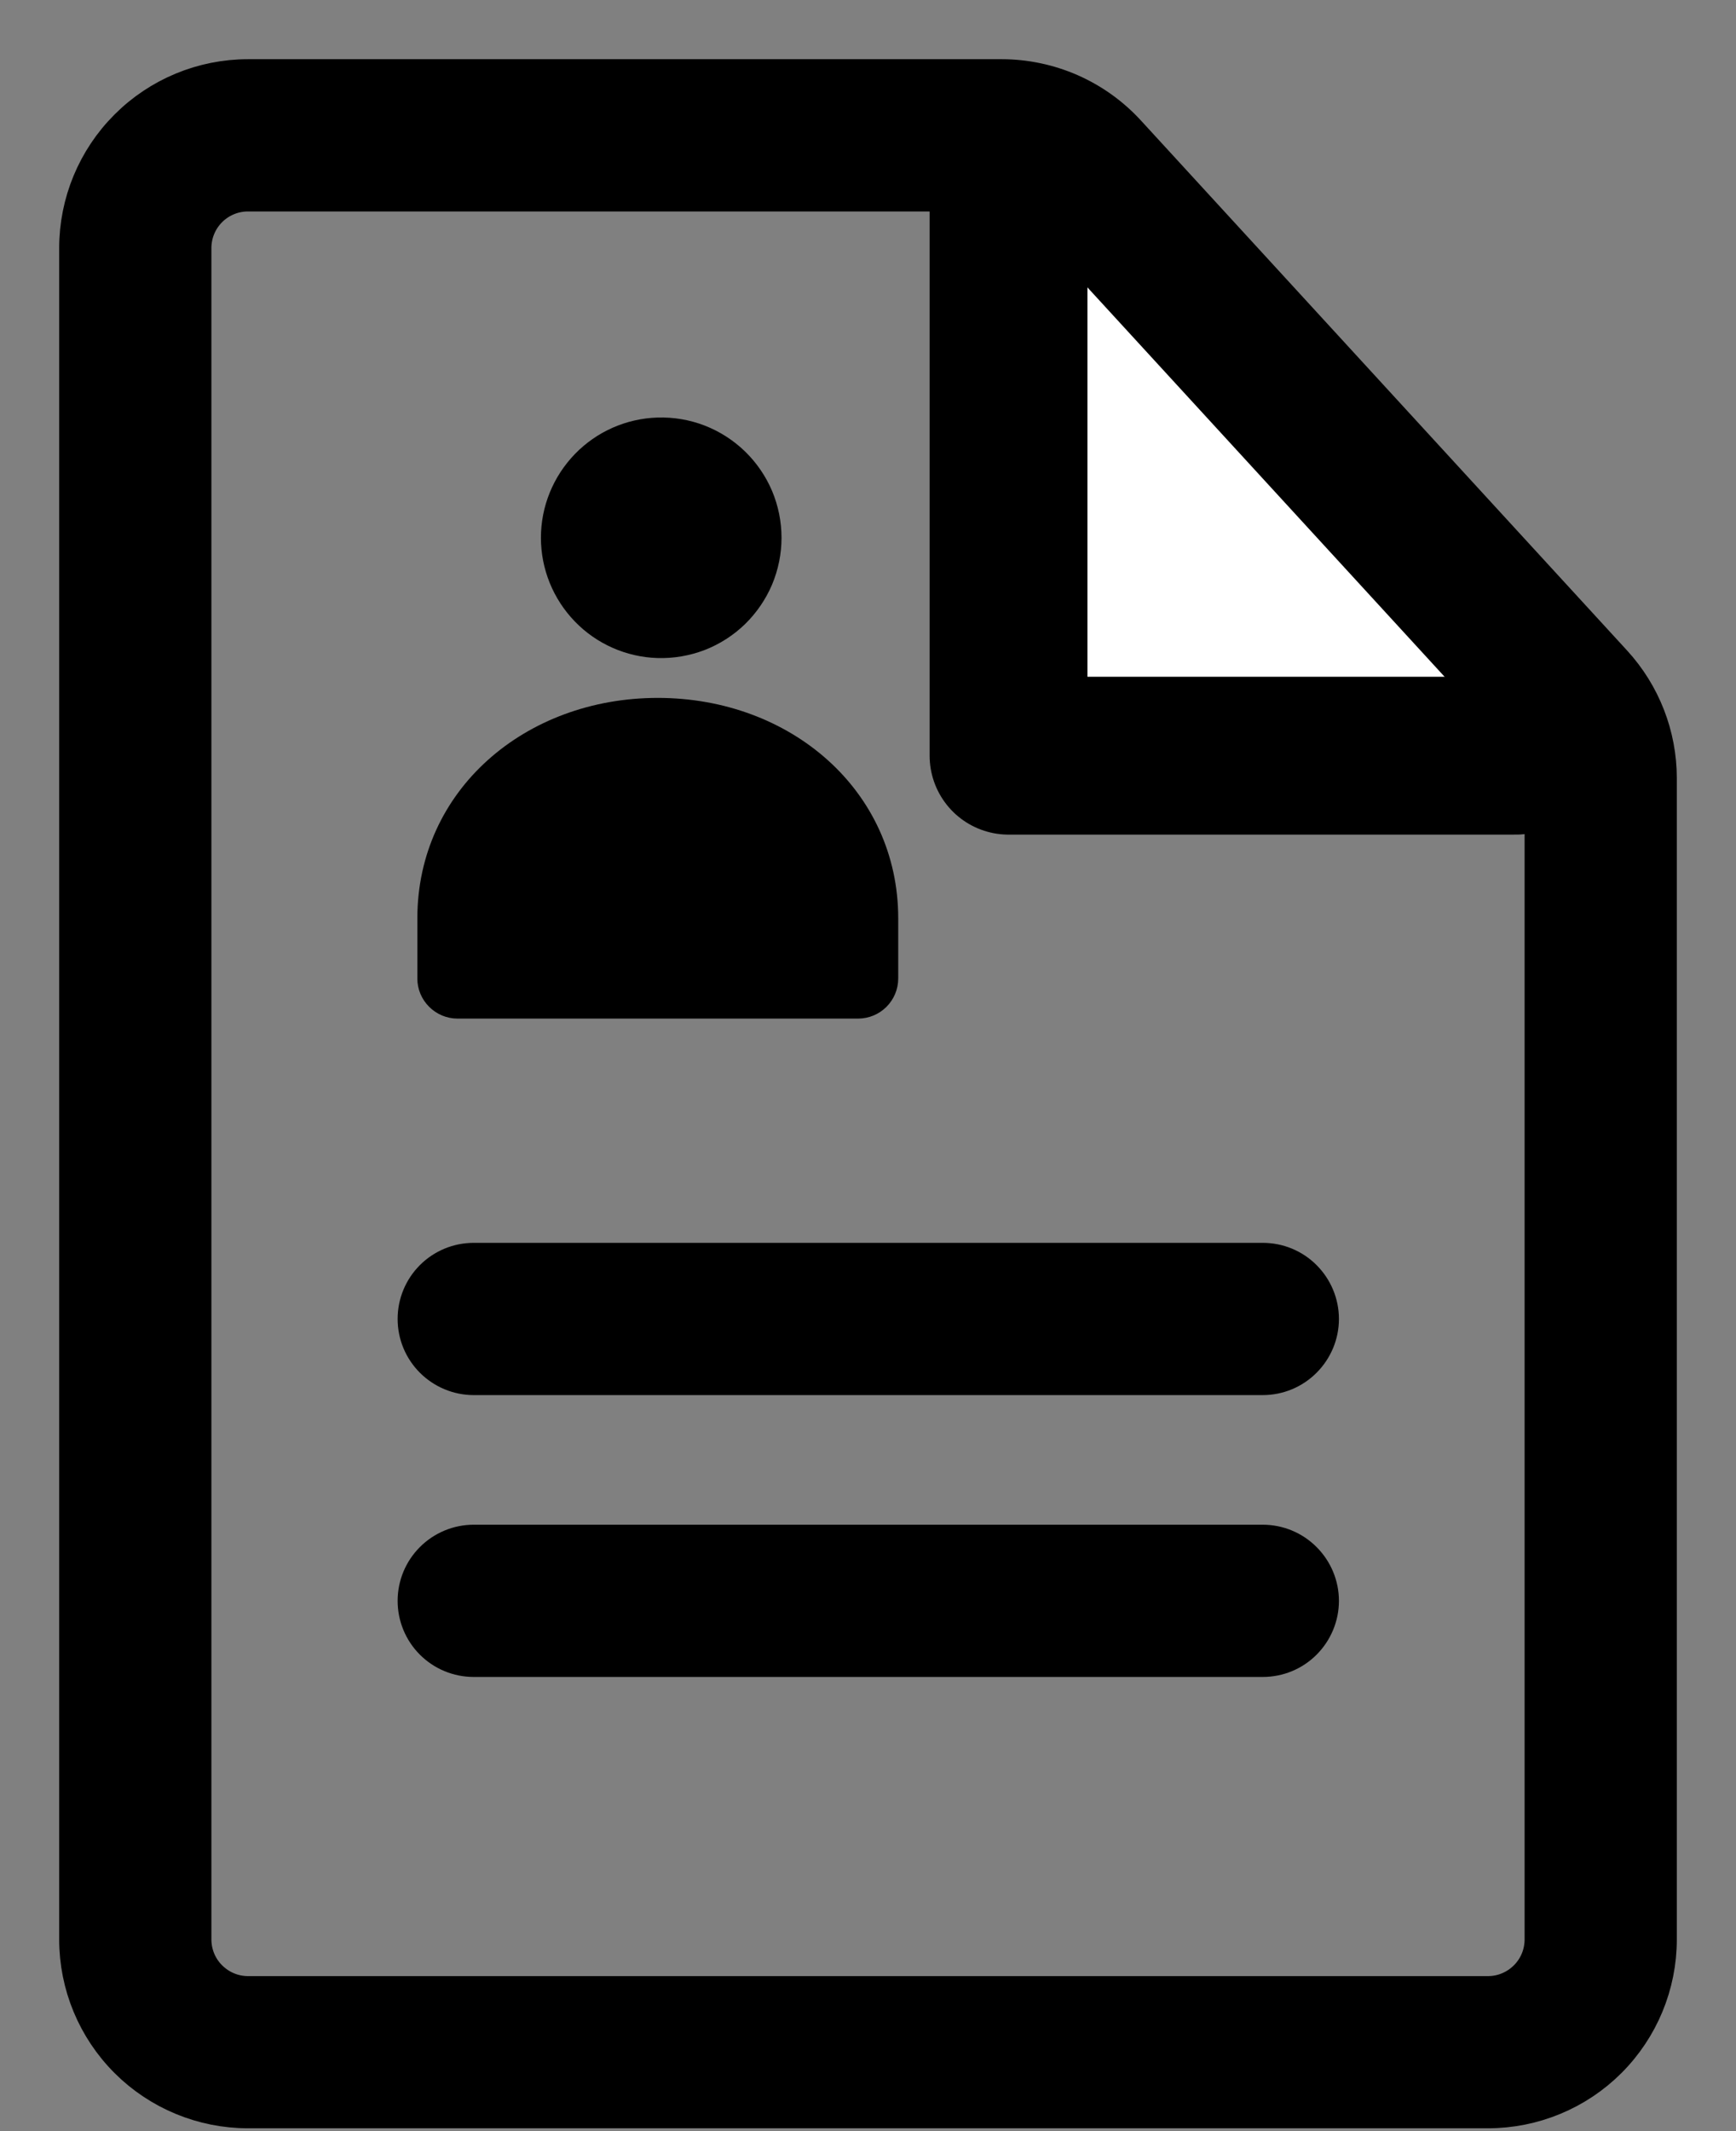 <svg width="22" height="27" viewBox="0 0 22 27" fill="none" xmlns="http://www.w3.org/2000/svg">
<rect x="0" y="0" width="22" height="27" fill="#808080" stroke="none"/>
<path d="M12.781 2.074V9.574H19.21" fill="white"/>
<path d="M12.781 2.074V9.574H19.21" stroke="black" stroke-width="2" stroke-linecap="round" stroke-linejoin="round"/>
<path d="M6.003 17.425C5.814 17.425 5.632 17.349 5.498 17.215C5.364 17.081 5.289 16.9 5.289 16.71C5.289 16.521 5.364 16.339 5.498 16.205C5.632 16.071 5.814 15.996 6.003 15.996H16.003C16.193 15.996 16.375 16.071 16.508 16.205C16.642 16.339 16.718 16.521 16.718 16.71C16.718 16.9 16.642 17.081 16.508 17.215C16.375 17.349 16.193 17.425 16.003 17.425H6.003ZM6.003 20.996C5.814 20.996 5.632 20.921 5.498 20.787C5.364 20.653 5.289 20.471 5.289 20.282C5.289 20.092 5.364 19.911 5.498 19.777C5.632 19.643 5.814 19.567 6.003 19.567H16.003C16.193 19.567 16.375 19.643 16.508 19.777C16.642 19.911 16.718 20.092 16.718 20.282C16.718 20.471 16.642 20.653 16.508 20.787C16.375 20.921 16.193 20.996 16.003 20.996H6.003Z" fill="black" stroke="black" stroke-width="0.5"/>
<path fill-rule="evenodd" clip-rule="evenodd" d="M12.693 1H3.143C2.575 1 2.029 1.226 1.628 1.628C1.226 2.029 1 2.575 1 3.143V24.571C1 25.14 1.226 25.685 1.628 26.087C2.029 26.488 2.575 26.714 3.143 26.714H18.857C19.425 26.714 19.971 26.488 20.372 26.087C20.774 25.685 21 25.14 21 24.571V9.86C21 9.324 20.799 8.807 20.436 8.411L14.273 1.694C14.072 1.475 13.828 1.301 13.556 1.181C13.284 1.062 12.99 1 12.693 1ZM2.429 3.143C2.429 2.953 2.504 2.772 2.638 2.638C2.772 2.504 2.953 2.429 3.143 2.429H12.693C12.792 2.428 12.89 2.449 12.981 2.489C13.072 2.529 13.153 2.587 13.22 2.66L19.383 9.377C19.504 9.509 19.571 9.681 19.571 9.86V24.571C19.571 24.761 19.496 24.943 19.362 25.076C19.228 25.21 19.047 25.286 18.857 25.286H3.143C2.953 25.286 2.772 25.21 2.638 25.076C2.504 24.943 2.429 24.761 2.429 24.571V3.143Z" fill="black" stroke="black" stroke-width="0.5"/>
<path d="M8.333 8.337C8.537 8.343 8.74 8.308 8.931 8.235C9.121 8.161 9.294 8.05 9.441 7.908C9.587 7.765 9.704 7.595 9.784 7.407C9.863 7.219 9.904 7.017 9.904 6.813C9.904 6.609 9.863 6.407 9.784 6.219C9.704 6.031 9.587 5.861 9.441 5.719C9.294 5.577 9.121 5.466 8.931 5.392C8.74 5.318 8.537 5.284 8.333 5.29C7.937 5.302 7.561 5.468 7.286 5.752C7.01 6.037 6.855 6.417 6.855 6.813C6.855 7.21 7.01 7.59 7.286 7.875C7.561 8.159 7.937 8.325 8.333 8.337Z" fill="black"/>
<path fill-rule="evenodd" clip-rule="evenodd" d="M11.383 11.635C11.383 10.015 10.019 8.842 8.336 8.842C6.653 8.842 5.289 10.013 5.289 11.635V12.398C5.289 12.532 5.343 12.661 5.439 12.756C5.534 12.851 5.663 12.905 5.798 12.905H10.876C11.011 12.904 11.139 12.851 11.234 12.756C11.329 12.661 11.383 12.532 11.383 12.398V11.635Z" fill="black"/>
</svg>
